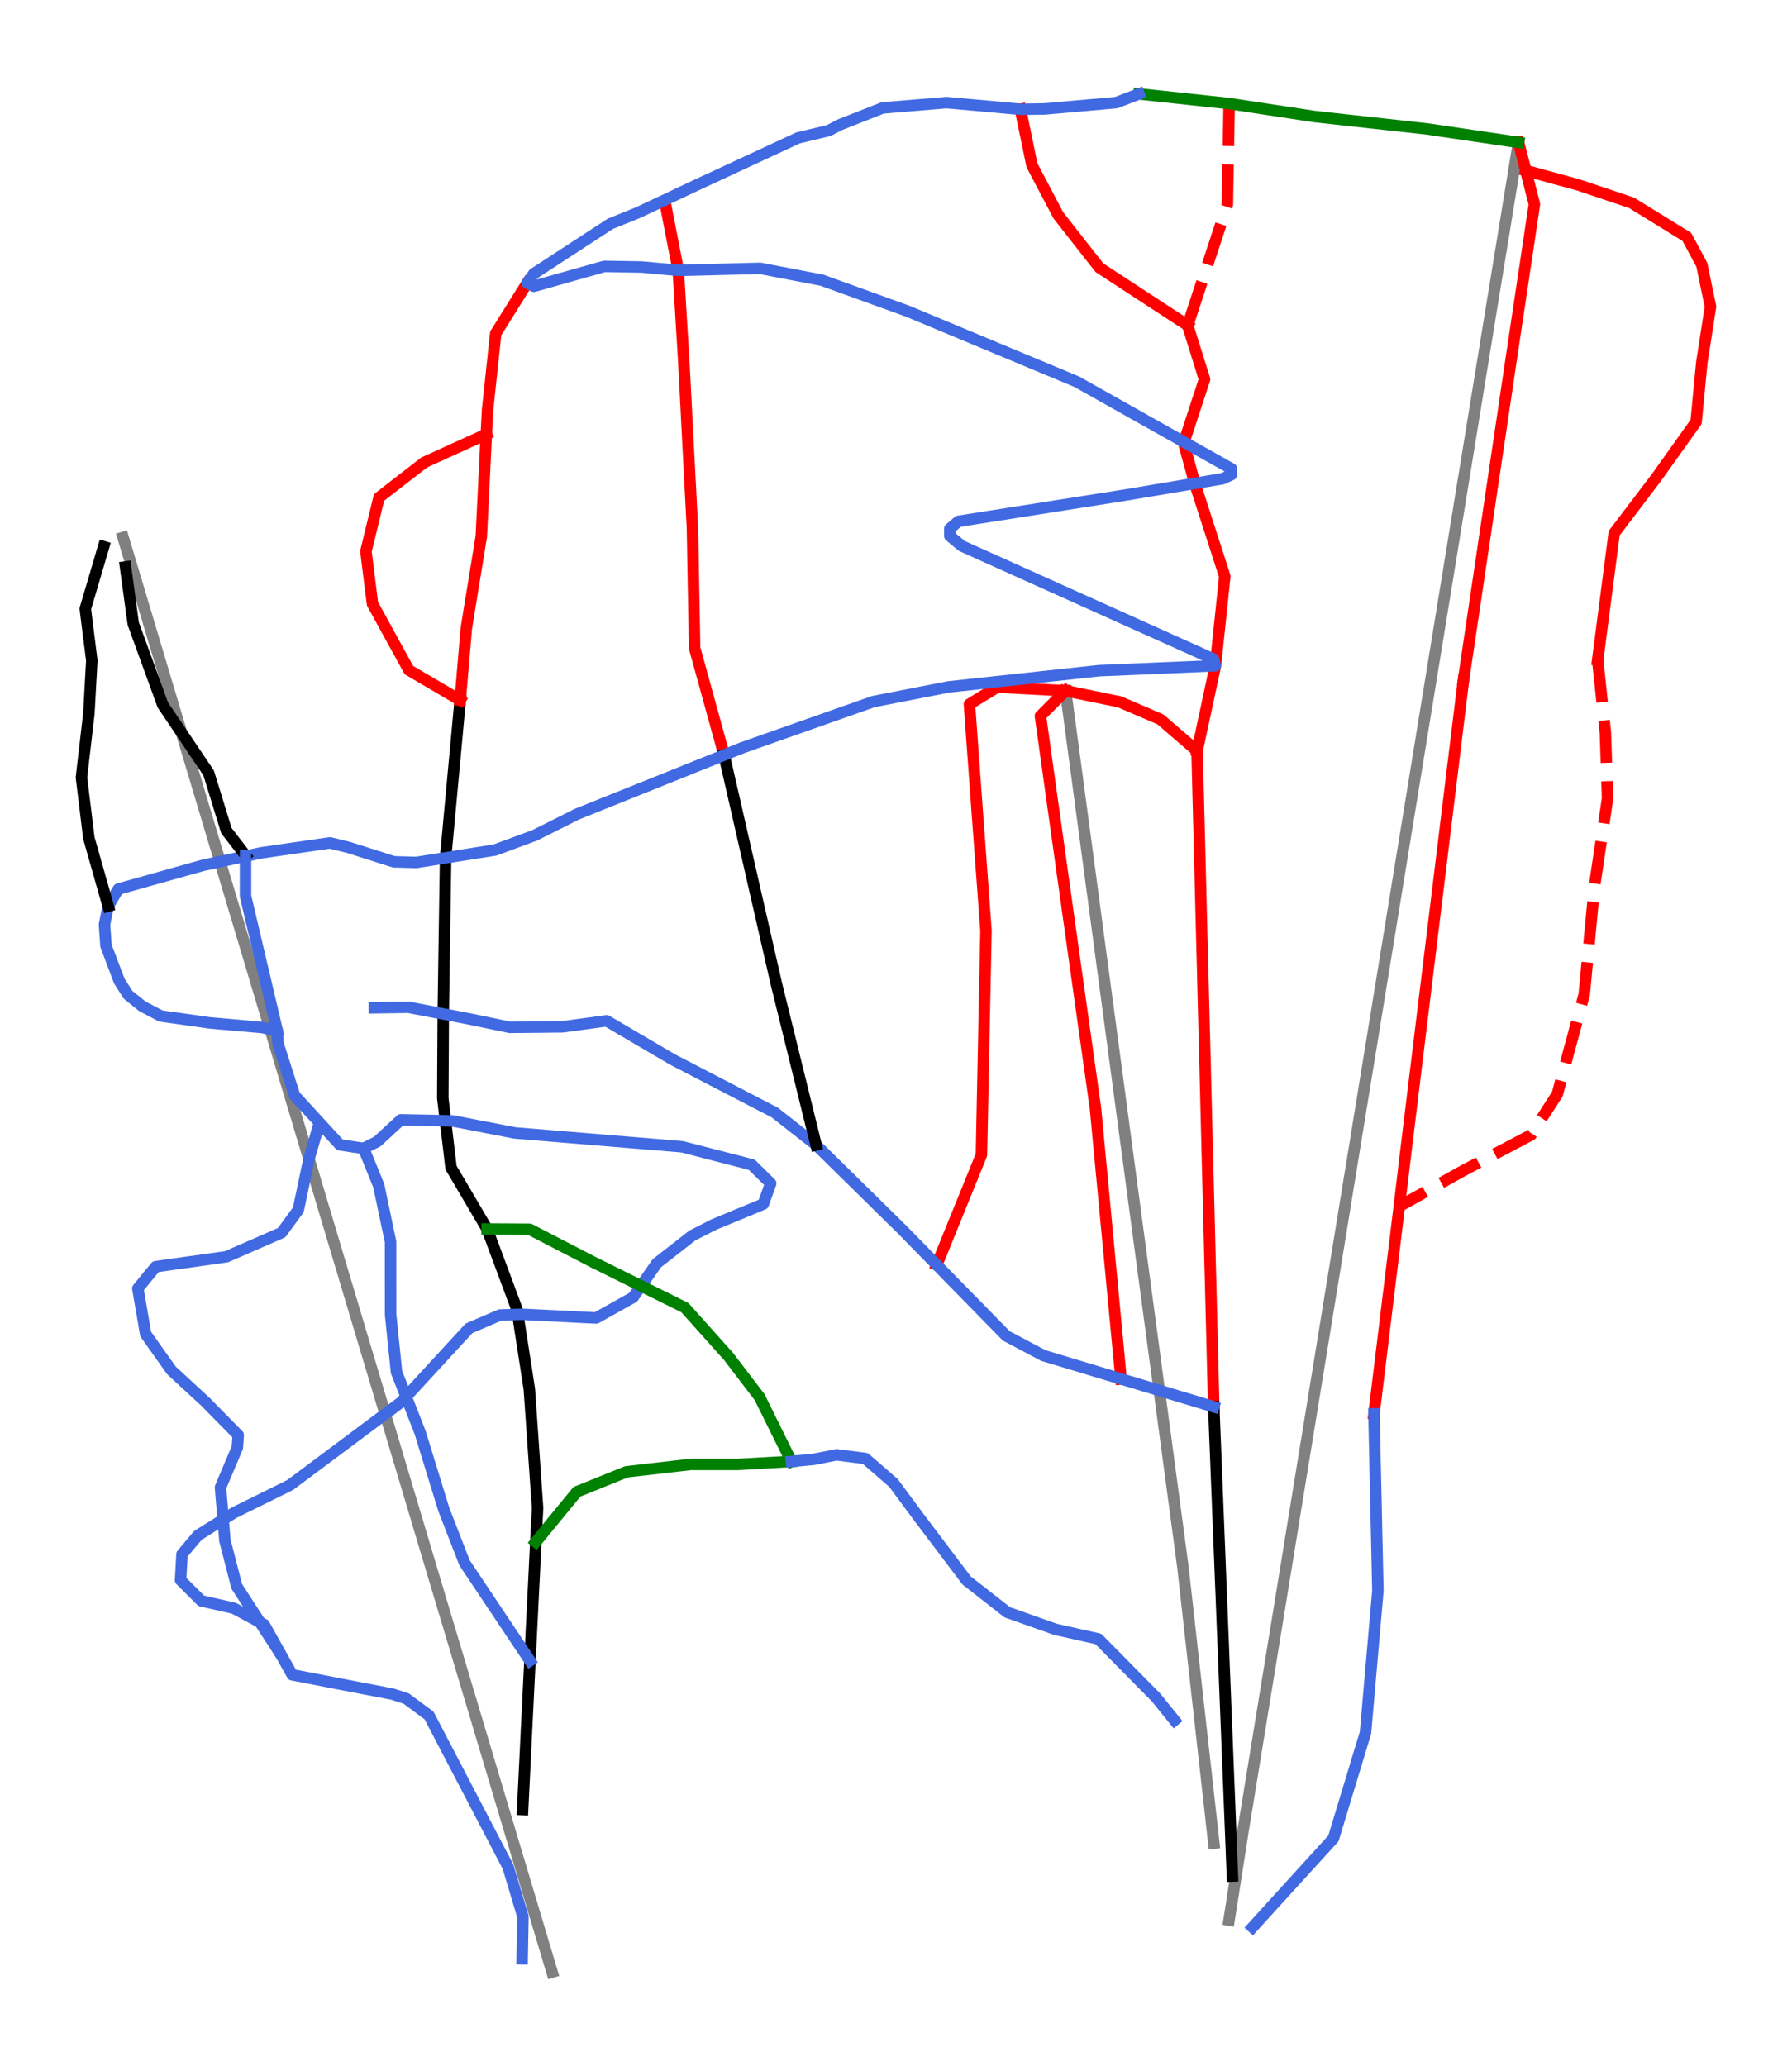 <?xml version="1.0" encoding="utf-8" standalone="no"?>
<!DOCTYPE svg PUBLIC "-//W3C//DTD SVG 1.1//EN"
  "http://www.w3.org/Graphics/SVG/1.1/DTD/svg11.dtd">
<svg height="72pt" version="1.1" viewBox="0 0 62.457 72" width="62.457pt" xmlns="http://www.w3.org/2000/svg" xmlns:xlink="http://www.w3.org/1999/xlink">
 <defs>
  <style type="text/css">*{stroke-linecap:butt;stroke-linejoin:round;}</style>
 </defs>
 <g id="figure_1">
  <g id="patch_1">
   <path d="M 0 72 
L 62.457 72 
L 62.457 0 
L 0 0 
z
" style="fill:#ffffff;"/>
  </g>
  <g id="axes_1">
   <g id="line2d_1">
    <path clip-path="url(#pbc696422cf)" d="M 42.837 66.914 
L 43.083 65.347 
L 43.328 63.779 
L 43.581 62.233 
L 43.833 60.688 
L 44.289 57.894 
L 44.745 55.101 
L 44.985 53.628 
L 45.225 52.155 
L 45.466 50.683 
L 45.706 49.21 
L 45.951 47.709 
L 46.196 46.207 
L 46.441 44.706 
L 46.686 43.205 
L 46.963 41.504 
L 47.241 39.804 
L 47.518 38.103 
L 47.796 36.403 
L 48.051 34.837 
L 48.307 33.272 
L 48.562 31.707 
L 48.817 30.141 
L 49.186 27.884 
L 49.554 25.627 
L 49.827 23.956 
L 50.099 22.285 
L 50.357 20.707 
L 50.615 19.128 
L 50.872 17.55 
L 51.13 15.971 
L 51.382 14.424 
L 51.69 12.535 
L 51.998 10.646 
L 52.228 9.241 
L 52.515 7.482 
L 52.802 5.723 
L 52.926 4.963 
" style="fill:none;stroke:#808080;stroke-linecap:square;stroke-width:0.4;"/>
   </g>
   <g id="line2d_2">
    <path clip-path="url(#pbc696422cf)" d="M 42.306 64.236 
L 42.037 61.833 
L 41.768 59.431 
L 41.499 57.029 
L 41.23 54.626 
L 40.851 51.792 
L 40.471 48.958 
L 40.248 47.289 
L 40.024 45.62 
L 39.8 43.951 
L 39.577 42.282 
L 39.375 40.774 
L 39.173 39.266 
L 38.971 37.758 
L 38.769 36.249 
L 38.561 34.701 
L 38.354 33.154 
L 38.147 31.606 
L 37.94 30.058 
L 37.739 28.562 
L 37.539 27.066 
L 37.338 25.57 
L 37.138 24.074 
" style="fill:none;stroke:#808080;stroke-linecap:square;stroke-width:0.4;"/>
   </g>
   <g id="line2d_3">
    <path clip-path="url(#pbc696422cf)" d="M 19.241 68.727 
L 18.774 67.165 
L 18.306 65.602 
L 17.839 64.04 
L 17.372 62.478 
L 16.905 60.915 
L 16.438 59.353 
L 15.971 57.79 
L 15.503 56.228 
L 15.036 54.666 
L 14.569 53.103 
L 14.102 51.541 
L 13.635 49.978 
L 13.168 48.416 
L 12.7 46.854 
L 12.233 45.291 
L 11.766 43.729 
L 11.299 42.166 
L 10.832 40.604 
L 10.365 39.042 
L 9.897 37.479 
L 9.43 35.917 
L 8.963 34.354 
L 8.496 32.792 
L 8.029 31.23 
L 7.562 29.667 
L 7.094 28.105 
L 6.627 26.542 
L 6.16 24.98 
L 5.693 23.418 
L 5.226 21.855 
L 4.759 20.293 
L 4.291 18.73 
" style="fill:none;stroke:#808080;stroke-linecap:square;stroke-width:0.4;"/>
   </g>
   <g id="line2d_4">
    <path clip-path="url(#pbc696422cf)" d="M 37.138 24.074 
L 36.7 24.513 
L 36.262 24.952 
L 36.347 25.558 
L 36.432 26.165 
L 36.517 26.771 
L 36.601 27.377 
L 36.686 27.983 
L 36.771 28.589 
L 36.856 29.195 
L 36.941 29.802 
L 37.033 30.461 
L 37.126 31.12 
L 37.218 31.779 
L 37.311 32.438 
L 37.415 33.185 
L 37.52 33.932 
L 37.603 34.517 
L 37.685 35.103 
L 37.767 35.688 
L 37.85 36.274 
L 37.932 36.86 
L 38.015 37.445 
L 38.097 38.031 
L 38.18 38.616 
L 38.236 39.206 
L 38.291 39.796 
L 38.347 40.386 
L 38.403 40.976 
L 38.459 41.566 
L 38.515 42.156 
L 38.57 42.746 
L 38.626 43.336 
L 38.682 43.926 
L 38.738 44.516 
L 38.793 45.106 
L 38.849 45.696 
L 38.905 46.286 
L 38.961 46.876 
L 39.017 47.466 
L 39.072 48.056 
" style="fill:none;stroke:#ff0000;stroke-linecap:square;stroke-width:0.4;"/>
   </g>
   <g id="line2d_5">
    <path clip-path="url(#pbc696422cf)" d="M 51.005 23.715 
L 50.942 24.23 
L 50.879 24.744 
L 50.816 25.259 
L 50.753 25.774 
L 50.69 26.288 
L 50.627 26.803 
L 50.564 27.318 
L 50.501 27.832 
L 50.438 28.347 
L 50.375 28.862 
L 50.313 29.376 
L 50.25 29.891 
L 50.187 30.406 
L 50.124 30.92 
L 50.061 31.435 
L 49.998 31.95 
L 49.935 32.464 
L 49.872 32.979 
L 49.809 33.494 
L 49.746 34.008 
L 49.683 34.523 
L 49.62 35.038 
L 49.557 35.553 
L 49.494 36.067 
L 49.431 36.582 
L 49.368 37.097 
L 49.305 37.611 
L 49.243 38.126 
L 49.18 38.641 
L 49.117 39.155 
L 49.054 39.67 
L 48.991 40.185 
L 48.936 40.649 
L 48.881 41.113 
L 48.825 41.577 
L 48.77 42.041 
L 48.715 42.493 
L 48.66 42.945 
L 48.605 43.397 
L 48.55 43.849 
L 48.495 44.301 
L 48.439 44.753 
L 48.384 45.205 
L 48.329 45.657 
L 48.274 46.109 
L 48.219 46.561 
L 48.164 47.013 
L 48.109 47.465 
L 48.053 47.917 
L 47.998 48.369 
L 47.943 48.821 
L 47.888 49.273 
" style="fill:none;stroke:#ff0000;stroke-linecap:square;stroke-width:0.4;"/>
   </g>
   <g id="line2d_6">
    <path clip-path="url(#pbc696422cf)" d="M 52.926 4.963 
L 53.052 5.453 
L 53.178 5.943 
L 53.328 6.53 
L 53.479 7.117 
L 53.38 7.776 
L 53.282 8.436 
L 53.183 9.096 
L 53.084 9.756 
L 52.985 10.415 
L 52.886 11.075 
L 52.787 11.735 
L 52.688 12.395 
L 52.583 13.102 
L 52.478 13.81 
L 52.373 14.517 
L 52.268 15.225 
L 52.162 15.932 
L 52.057 16.64 
L 51.952 17.347 
L 51.847 18.055 
L 51.741 18.762 
L 51.636 19.47 
L 51.531 20.177 
L 51.426 20.885 
L 51.321 21.592 
L 51.215 22.3 
L 51.11 23.007 
L 51.005 23.715 
" style="fill:none;stroke:#ff0000;stroke-linecap:square;stroke-width:0.4;"/>
   </g>
   <g id="line2d_7">
    <path clip-path="url(#pbc696422cf)" d="M 37.138 24.074 
L 37.609 24.17 
L 38.081 24.267 
L 38.552 24.363 
L 39.023 24.46 
L 39.732 24.765 
L 40.442 25.07 
L 41.082 25.621 
L 41.722 26.171 
L 41.74 26.886 
L 41.758 27.6 
L 41.776 28.314 
L 41.795 29.029 
L 41.813 29.743 
L 41.831 30.457 
L 41.849 31.171 
L 41.867 31.886 
L 41.885 32.6 
L 41.904 33.314 
L 41.922 34.029 
L 41.94 34.743 
L 41.958 35.457 
L 41.976 36.171 
L 41.995 36.886 
L 42.013 37.6 
L 42.031 38.314 
L 42.049 39.029 
L 42.067 39.743 
L 42.085 40.457 
L 42.104 41.171 
L 42.122 41.886 
L 42.14 42.6 
L 42.158 43.314 
L 42.176 44.029 
L 42.195 44.743 
L 42.213 45.457 
L 42.231 46.171 
L 42.249 46.886 
L 42.267 47.6 
L 42.285 48.314 
L 42.304 49.028 
" style="fill:none;stroke:#ff0000;stroke-linecap:square;stroke-width:0.4;"/>
   </g>
   <g id="line2d_8">
    <path clip-path="url(#pbc696422cf)" d="M 42.84 3.609 
L 42.825 4.488 
L 42.809 5.367 
L 42.793 6.245 
L 42.778 7.124 
L 42.605 7.651 
L 42.432 8.178 
L 42.259 8.705 
L 42.086 9.231 
L 41.914 9.758 
L 41.741 10.285 
L 41.568 10.812 
L 41.395 11.339 
" style="fill:none;stroke:#ff0000;stroke-dasharray:1.48,0.64;stroke-dashoffset:0;stroke-width:0.4;"/>
   </g>
   <g id="line2d_9">
    <path clip-path="url(#pbc696422cf)" d="M 42.304 49.028 
L 42.324 49.539 
L 42.344 50.05 
L 42.365 50.561 
L 42.385 51.072 
L 42.405 51.583 
L 42.426 52.094 
L 42.446 52.605 
L 42.466 53.116 
L 42.486 53.627 
L 42.507 54.138 
L 42.527 54.649 
L 42.547 55.16 
L 42.568 55.671 
L 42.588 56.182 
L 42.608 56.693 
L 42.629 57.204 
L 42.649 57.715 
L 42.669 58.226 
L 42.69 58.737 
L 42.71 59.248 
L 42.73 59.759 
L 42.751 60.27 
L 42.771 60.781 
L 42.791 61.292 
L 42.811 61.803 
L 42.832 62.314 
L 42.852 62.825 
L 42.872 63.336 
L 42.893 63.847 
L 42.913 64.358 
L 42.933 64.869 
L 42.954 65.38 
" style="fill:none;stroke:#000000;stroke-linecap:square;stroke-width:0.4;"/>
   </g>
   <g id="line2d_10">
    <path clip-path="url(#pbc696422cf)" d="M 37.138 24.074 
L 36.544 24.042 
L 35.951 24.009 
L 35.357 23.977 
L 34.763 23.945 
L 34.275 24.242 
L 33.788 24.54 
L 33.847 25.353 
L 33.906 26.167 
L 33.965 26.98 
L 34.024 27.794 
L 34.066 28.374 
L 34.109 28.953 
L 34.152 29.533 
L 34.194 30.113 
L 34.237 30.693 
L 34.28 31.272 
L 34.322 31.852 
L 34.365 32.432 
L 34.355 32.92 
L 34.345 33.408 
L 34.335 33.897 
L 34.325 34.385 
L 34.315 34.873 
L 34.305 35.362 
L 34.295 35.85 
L 34.286 36.339 
L 34.276 36.827 
L 34.266 37.315 
L 34.256 37.804 
L 34.246 38.292 
L 34.236 38.78 
L 34.226 39.269 
L 34.216 39.757 
L 34.206 40.246 
L 34.012 40.725 
L 33.817 41.205 
L 33.622 41.684 
L 33.427 42.164 
L 33.232 42.643 
L 33.038 43.123 
L 32.843 43.603 
L 32.648 44.082 
" style="fill:none;stroke:#ff0000;stroke-linecap:square;stroke-width:0.4;"/>
   </g>
   <g id="line2d_11">
    <path clip-path="url(#pbc696422cf)" d="M 16.039 24.402 
L 15.975 25.089 
L 15.912 25.775 
L 15.848 26.462 
L 15.784 27.149 
L 15.721 27.835 
L 15.657 28.522 
L 15.594 29.208 
L 15.53 29.895 
L 15.52 30.575 
L 15.51 31.255 
L 15.5 31.935 
L 15.489 32.615 
L 15.479 33.295 
L 15.469 33.976 
L 15.459 34.656 
L 15.449 35.336 
L 15.445 36.069 
L 15.441 36.803 
L 15.437 37.537 
L 15.433 38.27 
L 15.519 39.004 
L 15.62 39.849 
L 15.72 40.694 
L 16.035 41.228 
L 16.349 41.762 
L 16.663 42.296 
L 16.977 42.83 
L 17.237 43.531 
L 17.498 44.231 
L 17.758 44.931 
L 18.018 45.631 
L 18.126 46.327 
L 18.234 47.023 
L 18.342 47.718 
L 18.449 48.414 
L 18.485 48.933 
L 18.521 49.451 
L 18.557 49.969 
L 18.593 50.488 
L 18.629 51.006 
L 18.665 51.525 
L 18.701 52.043 
L 18.737 52.561 
L 18.706 53.15 
L 18.675 53.738 
L 18.649 54.255 
L 18.624 54.773 
L 18.598 55.29 
L 18.572 55.808 
L 18.547 56.325 
L 18.521 56.843 
L 18.496 57.36 
L 18.47 57.878 
L 18.438 58.526 
L 18.406 59.175 
L 18.374 59.823 
L 18.342 60.472 
L 18.311 61.12 
L 18.279 61.769 
L 18.247 62.417 
L 18.215 63.065 
" style="fill:none;stroke:#000000;stroke-linecap:square;stroke-width:0.4;"/>
   </g>
   <g id="line2d_12">
    <path clip-path="url(#pbc696422cf)" d="M 13.048 35.121 
L 13.641 35.112 
L 14.233 35.103 
L 14.841 35.22 
L 15.449 35.336 
L 16.298 35.498 
L 17.034 35.65 
L 17.77 35.803 
L 18.228 35.799 
L 18.686 35.794 
L 19.144 35.79 
L 19.602 35.785 
L 20.373 35.68 
L 21.144 35.575 
L 21.715 35.911 
L 22.285 36.246 
L 22.856 36.581 
L 23.427 36.916 
L 23.873 37.148 
L 24.32 37.38 
L 24.766 37.612 
L 25.213 37.843 
L 25.66 38.075 
L 26.106 38.307 
L 26.553 38.538 
L 27 38.77 
L 27.361 39.053 
L 27.722 39.337 
L 28.083 39.62 
L 28.444 39.904 
L 28.819 40.272 
L 29.193 40.64 
L 29.568 41.008 
L 29.942 41.376 
L 30.317 41.745 
L 30.691 42.113 
L 31.066 42.481 
L 31.44 42.849 
L 32.044 43.466 
L 32.648 44.082 
L 33.254 44.701 
L 33.86 45.319 
L 34.466 45.938 
L 35.072 46.556 
L 35.719 46.899 
L 36.366 47.242 
L 37.043 47.445 
L 37.719 47.649 
L 38.396 47.853 
L 39.072 48.056 
L 39.88 48.299 
L 40.688 48.542 
L 41.496 48.785 
L 42.304 49.028 
" style="fill:none;stroke:#4169e1;stroke-linecap:square;stroke-width:0.4;"/>
   </g>
   <g id="line2d_13">
    <path clip-path="url(#pbc696422cf)" d="M 47.888 49.273 
L 47.905 50.043 
L 47.922 50.813 
L 47.939 51.584 
L 47.956 52.354 
L 47.973 53.125 
L 47.99 53.895 
L 48.007 54.665 
L 48.024 55.436 
L 47.97 56.055 
L 47.916 56.674 
L 47.862 57.292 
L 47.808 57.911 
L 47.754 58.53 
L 47.7 59.149 
L 47.646 59.768 
L 47.592 60.387 
L 47.452 60.847 
L 47.312 61.307 
L 47.173 61.768 
L 47.033 62.228 
L 46.893 62.688 
L 46.754 63.148 
L 46.614 63.608 
L 46.475 64.068 
L 46.122 64.456 
L 45.77 64.843 
L 45.417 65.23 
L 45.065 65.617 
L 44.713 66.004 
L 44.36 66.391 
L 44.008 66.779 
L 43.656 67.166 
" style="fill:none;stroke:#4169e1;stroke-linecap:square;stroke-width:0.4;"/>
   </g>
   <g id="line2d_14">
    <path clip-path="url(#pbc696422cf)" d="M 52.926 4.963 
L 52.125 4.845 
L 51.324 4.727 
L 50.523 4.609 
L 49.722 4.491 
L 49.049 4.417 
L 48.377 4.343 
L 47.705 4.269 
L 47.032 4.195 
L 46.487 4.135 
L 45.811 4.06 
L 44.974 3.933 
L 44.137 3.806 
L 43.489 3.707 
L 42.84 3.609 
L 42.054 3.525 
L 41.268 3.441 
L 40.482 3.357 
L 39.696 3.273 
" style="fill:none;stroke:#008000;stroke-linecap:square;stroke-width:0.4;"/>
   </g>
   <g id="line2d_15">
    <path clip-path="url(#pbc696422cf)" d="M 16.95 15.131 
L 16.409 15.378 
L 15.868 15.624 
L 15.327 15.87 
L 14.785 16.117 
L 14.392 16.422 
L 13.998 16.726 
L 13.604 17.031 
L 13.211 17.336 
L 13.097 17.805 
L 12.982 18.275 
L 12.868 18.745 
L 12.754 19.214 
L 12.811 19.671 
L 12.868 20.128 
L 12.925 20.585 
L 12.983 21.043 
L 13.3 21.62 
L 13.617 22.198 
L 13.935 22.776 
L 14.252 23.353 
L 14.699 23.616 
L 15.145 23.878 
L 15.592 24.14 
L 16.039 24.402 
" style="fill:none;stroke:#ff0000;stroke-linecap:square;stroke-width:0.4;"/>
   </g>
   <g id="line2d_16">
    <path clip-path="url(#pbc696422cf)" d="M 18.374 9.863 
L 18.1 10.301 
L 17.826 10.74 
L 17.552 11.179 
L 17.278 11.617 
L 17.206 12.291 
L 17.134 12.964 
L 17.062 13.638 
L 16.991 14.311 
L 16.95 15.131 
L 16.906 16.021 
L 16.863 16.912 
L 16.819 17.802 
L 16.775 18.692 
L 16.645 19.491 
L 16.515 20.29 
L 16.384 21.089 
L 16.254 21.888 
L 16.2 22.516 
L 16.146 23.145 
L 16.093 23.773 
L 16.039 24.402 
" style="fill:none;stroke:#ff0000;stroke-linecap:square;stroke-width:0.4;"/>
   </g>
   <g id="line2d_17">
    <path clip-path="url(#pbc696422cf)" d="M 55.684 22.999 
L 55.751 23.633 
L 55.818 24.268 
L 55.885 24.902 
L 55.953 25.536 
L 55.972 26.107 
L 55.991 26.679 
L 56.01 27.25 
L 56.029 27.821 
L 55.915 28.589 
L 55.8 29.358 
L 55.686 30.126 
L 55.572 30.894 
L 55.527 31.364 
L 55.483 31.833 
L 55.438 32.303 
L 55.394 32.773 
L 55.35 33.243 
L 55.305 33.712 
L 55.261 34.182 
L 55.216 34.652 
L 55.099 35.087 
L 54.981 35.522 
L 54.864 35.956 
L 54.747 36.391 
L 54.629 36.826 
L 54.512 37.261 
L 54.394 37.696 
L 54.277 38.131 
L 53.82 38.841 
L 53.363 39.552 
L 52.755 39.873 
L 52.146 40.193 
L 51.798 40.376 
L 51.4 40.586 
L 51.001 40.796 
L 50.443 41.107 
L 49.886 41.419 
L 49.328 41.73 
L 48.77 42.041 
" style="fill:none;stroke:#ff0000;stroke-dasharray:1.48,0.64;stroke-dashoffset:0;stroke-width:0.4;"/>
   </g>
   <g id="line2d_18">
    <path clip-path="url(#pbc696422cf)" d="M 53.178 5.943 
L 53.634 6.068 
L 54.09 6.193 
L 54.547 6.317 
L 55.003 6.442 
L 55.47 6.599 
L 55.937 6.756 
L 56.404 6.913 
L 56.87 7.07 
L 57.351 7.367 
L 57.831 7.663 
L 58.311 7.96 
L 58.792 8.256 
L 59.052 8.741 
L 59.313 9.225 
L 59.422 9.752 
L 59.531 10.278 
L 59.618 10.68 
L 59.541 11.169 
L 59.465 11.659 
L 59.389 12.148 
L 59.313 12.637 
L 59.263 13.153 
L 59.214 13.669 
L 59.165 14.185 
L 59.115 14.702 
L 58.769 15.186 
L 58.424 15.671 
L 58.078 16.156 
L 57.732 16.641 
L 57.364 17.126 
L 56.996 17.611 
L 56.628 18.095 
L 56.26 18.58 
L 56.188 19.132 
L 56.116 19.685 
L 56.044 20.237 
L 55.972 20.79 
L 55.9 21.342 
L 55.828 21.894 
L 55.756 22.447 
L 55.684 22.999 
" style="fill:none;stroke:#ff0000;stroke-linecap:square;stroke-width:0.4;"/>
   </g>
   <g id="line2d_19">
    <path clip-path="url(#pbc696422cf)" d="M 35.564 3.808 
L 35.665 4.295 
L 35.766 4.783 
L 35.866 5.27 
L 35.967 5.758 
L 36.196 6.193 
L 36.425 6.629 
L 36.654 7.064 
L 36.883 7.499 
L 37.242 7.957 
L 37.601 8.415 
L 37.96 8.873 
L 38.32 9.331 
L 38.704 9.582 
L 39.088 9.833 
L 39.473 10.084 
L 39.857 10.335 
L 40.242 10.586 
L 40.626 10.837 
L 41.011 11.088 
L 41.395 11.339 
" style="fill:none;stroke:#ff0000;stroke-linecap:square;stroke-width:0.4;"/>
   </g>
   <g id="line2d_20">
    <path clip-path="url(#pbc696422cf)" d="M 41.395 11.339 
L 41.542 11.809 
L 41.688 12.279 
L 41.835 12.75 
L 41.982 13.22 
L 41.8 13.774 
L 41.619 14.328 
L 41.438 14.882 
L 41.256 15.436 
L 41.453 16.154 
L 41.65 16.871 
L 41.909 17.675 
L 42.169 18.479 
L 42.429 19.283 
L 42.688 20.087 
L 42.607 20.866 
L 42.525 21.644 
L 42.443 22.423 
L 42.361 23.201 
L 42.201 23.944 
L 42.042 24.686 
L 41.882 25.429 
L 41.722 26.171 
" style="fill:none;stroke:#ff0000;stroke-linecap:square;stroke-width:0.4;"/>
   </g>
   <g id="line2d_21">
    <path clip-path="url(#pbc696422cf)" d="M 23.176 7.032 
L 23.292 7.629 
L 23.408 8.227 
L 23.524 8.824 
L 23.64 9.422 
L 23.688 10.209 
L 23.735 10.997 
L 23.783 11.784 
L 23.831 12.571 
L 23.869 13.3 
L 23.907 14.028 
L 23.944 14.756 
L 23.982 15.484 
L 24.02 16.213 
L 24.058 16.941 
L 24.096 17.669 
L 24.134 18.397 
L 24.144 18.921 
L 24.153 19.445 
L 24.163 19.968 
L 24.172 20.492 
L 24.182 21.016 
L 24.192 21.54 
L 24.201 22.063 
L 24.211 22.587 
L 24.339 23.052 
L 24.467 23.516 
L 24.595 23.981 
L 24.723 24.446 
L 24.851 24.911 
L 24.979 25.376 
L 25.107 25.84 
L 25.235 26.305 
" style="fill:none;stroke:#ff0000;stroke-linecap:square;stroke-width:0.4;"/>
   </g>
   <g id="line2d_22">
    <path clip-path="url(#pbc696422cf)" d="M 25.235 26.305 
L 25.348 26.803 
L 25.462 27.3 
L 25.576 27.798 
L 25.69 28.296 
L 25.803 28.793 
L 25.917 29.291 
L 26.031 29.789 
L 26.145 30.286 
L 26.258 30.784 
L 26.372 31.282 
L 26.486 31.779 
L 26.6 32.277 
L 26.713 32.774 
L 26.827 33.272 
L 26.941 33.77 
L 27.055 34.267 
L 27.228 34.972 
L 27.402 35.676 
L 27.576 36.381 
L 27.749 37.086 
L 27.923 37.79 
L 28.097 38.495 
L 28.27 39.199 
L 28.444 39.904 
" style="fill:none;stroke:#000000;stroke-linecap:square;stroke-width:0.4;"/>
   </g>
   <g id="line2d_23">
    <path clip-path="url(#pbc696422cf)" d="M 39.696 3.273 
L 38.905 3.576 
L 36.411 3.796 
L 35.564 3.808 
L 32.989 3.576 
L 30.762 3.761 
L 29.289 4.341 
L 28.883 4.55 
L 27.816 4.805 
L 24.22 6.475 
L 22.225 7.415 
L 21.274 7.798 
L 18.605 9.538 
L 18.374 9.863 
L 18.605 9.978 
L 21.065 9.283 
L 22.364 9.306 
L 23.64 9.422 
L 26.493 9.352 
L 28.645 9.764 
L 31.645 10.849 
L 37.528 13.303 
L 42.918 16.335 
L 42.918 16.543 
L 42.616 16.683 
L 39.156 17.263 
L 33.406 18.168 
L 33.105 18.422 
L 33.105 18.678 
L 33.523 19.026 
L 42.292 22.97 
L 42.361 23.201 
L 38.308 23.373 
L 33.064 23.938 
L 30.444 24.449 
L 25.868 26.061 
L 20.109 28.373 
L 18.638 29.111 
L 17.259 29.622 
L 14.513 30.056 
L 13.728 30.035 
L 12.139 29.53 
L 11.498 29.375 
L 9.096 29.723 
L 7.076 30.156 
L 4.124 30.984 
L 3.771 31.579 
L 3.642 32.223 
L 3.694 32.962 
L 4.156 34.185 
L 4.462 34.668 
L 4.961 35.07 
L 5.605 35.408 
L 7.314 35.648 
L 9.154 35.811 
L 9.664 35.924 
L 9.691 36.373 
L 10.265 38.175 
L 11.848 39.899 
L 12.674 40.022 
L 13.145 39.787 
L 13.971 39.026 
L 15.766 39.063 
L 17.944 39.483 
L 23.774 39.965 
L 26.202 40.592 
L 26.861 41.242 
L 26.603 41.963 
L 24.883 42.674 
L 24.129 43.058 
L 22.892 44.025 
L 22.067 45.211 
L 20.778 45.932 
L 18.175 45.803 
L 17.427 45.829 
L 16.345 46.293 
L 13.974 48.87 
L 10.107 51.756 
L 8.149 52.723 
L 6.899 53.508 
L 6.344 54.166 
L 6.293 55.068 
L 7.015 55.79 
L 8.149 56.047 
L 9.206 56.615 
L 10.185 58.367 
L 12.453 58.805 
L 13.664 59.037 
L 14.154 59.192 
L 14.953 59.784 
L 17.705 65.054 
L 18.226 66.794 
L 18.2 68.263 
L 18.2 68.263 
" style="fill:none;stroke:#4169e1;stroke-linecap:square;stroke-width:0.4;"/>
   </g>
   <g id="line2d_24">
    <path clip-path="url(#pbc696422cf)" d="M 3.612 19.051 
L 3.452 19.592 
L 3.293 20.133 
L 3.133 20.674 
L 2.973 21.215 
L 3.029 21.667 
L 3.086 22.118 
L 3.143 22.569 
L 3.2 23.02 
L 3.174 23.484 
L 3.148 23.948 
L 3.123 24.412 
L 3.097 24.876 
L 3.032 25.43 
L 2.968 25.984 
L 2.903 26.539 
L 2.839 27.093 
L 2.903 27.621 
L 2.968 28.149 
L 3.032 28.678 
L 3.097 29.206 
L 3.265 29.799 
L 3.434 30.392 
L 3.602 30.986 
L 3.771 31.579 
" style="fill:none;stroke:#000000;stroke-linecap:square;stroke-width:0.4;"/>
   </g>
   <g id="line2d_25">
    <path clip-path="url(#pbc696422cf)" d="M 4.375 19.758 
L 4.442 20.251 
L 4.509 20.745 
L 4.576 21.238 
L 4.644 21.732 
L 4.901 22.44 
L 5.159 23.149 
L 5.417 23.858 
L 5.674 24.567 
L 6.074 25.16 
L 6.473 25.752 
L 6.873 26.345 
L 7.272 26.938 
L 7.427 27.441 
L 7.582 27.943 
L 7.736 28.446 
L 7.891 28.948 
L 8.224 29.38 
L 8.557 29.812 
" style="fill:none;stroke:#000000;stroke-linecap:square;stroke-width:0.4;"/>
   </g>
   <g id="line2d_26">
    <path clip-path="url(#pbc696422cf)" d="M 8.557 29.812 
L 8.557 30.519 
L 8.557 31.226 
L 8.695 31.813 
L 8.834 32.401 
L 8.972 32.988 
L 9.11 33.575 
L 9.249 34.162 
L 9.387 34.75 
L 9.526 35.337 
L 9.664 35.924 
" style="fill:none;stroke:#4169e1;stroke-linecap:square;stroke-width:0.4;"/>
   </g>
   <g id="line2d_27">
    <path clip-path="url(#pbc696422cf)" d="M 12.674 40.022 
L 12.937 40.671 
L 13.2 41.319 
L 13.303 41.809 
L 13.406 42.298 
L 13.509 42.787 
L 13.612 43.277 
L 13.612 43.908 
L 13.612 44.54 
L 13.613 45.172 
L 13.613 45.803 
L 13.664 46.306 
L 13.716 46.809 
L 13.768 47.311 
L 13.819 47.814 
L 14.025 48.342 
L 14.232 48.87 
L 14.438 49.399 
L 14.644 49.927 
L 14.85 50.597 
L 15.056 51.267 
L 15.262 51.937 
L 15.469 52.607 
L 15.649 53.071 
L 15.829 53.535 
L 16.01 53.999 
L 16.19 54.463 
L 16.475 54.889 
L 16.76 55.316 
L 17.045 55.743 
L 17.33 56.17 
L 17.615 56.597 
L 17.9 57.024 
L 18.185 57.451 
L 18.47 57.878 
" style="fill:none;stroke:#4169e1;stroke-linecap:square;stroke-width:0.4;"/>
   </g>
   <g id="line2d_28">
    <path clip-path="url(#pbc696422cf)" d="M 11.116 39.191 
L 10.949 39.767 
L 10.781 40.343 
L 10.685 40.798 
L 10.589 41.253 
L 10.493 41.708 
L 10.397 42.163 
L 10.106 42.56 
L 9.815 42.958 
L 9.335 43.168 
L 8.854 43.378 
L 8.374 43.588 
L 7.893 43.798 
L 7.102 43.909 
L 6.311 44.019 
L 5.429 44.143 
L 5.116 44.523 
L 4.804 44.904 
L 4.941 45.698 
L 5.077 46.492 
L 5.527 47.127 
L 5.977 47.761 
L 6.57 48.308 
L 7.162 48.854 
L 7.732 49.434 
L 8.302 50.014 
L 8.273 50.444 
L 7.979 51.139 
L 7.685 51.834 
L 7.723 52.298 
L 7.762 52.762 
L 7.801 53.226 
L 7.839 53.689 
L 8.046 54.488 
L 8.252 55.287 
L 8.613 55.845 
L 8.974 56.402 
L 9.334 56.959 
L 9.695 57.516 
" style="fill:none;stroke:#4169e1;stroke-linecap:square;stroke-width:0.4;"/>
   </g>
   <g id="line2d_29">
    <path clip-path="url(#pbc696422cf)" d="M 16.977 42.83 
L 17.718 42.835 
L 18.458 42.84 
L 19.006 43.123 
L 19.554 43.407 
L 20.102 43.69 
L 20.649 43.974 
L 21.052 44.173 
L 21.455 44.373 
L 21.857 44.573 
L 22.26 44.773 
L 22.663 44.972 
L 23.066 45.172 
L 23.468 45.372 
L 23.871 45.572 
L 24.251 45.997 
L 24.631 46.422 
L 25.011 46.847 
L 25.392 47.272 
L 25.933 47.981 
L 26.474 48.69 
L 26.751 49.25 
L 27.028 49.811 
L 27.305 50.371 
L 27.583 50.932 
" style="fill:none;stroke:#008000;stroke-linecap:square;stroke-width:0.4;"/>
   </g>
   <g id="line2d_30">
    <path clip-path="url(#pbc696422cf)" d="M 27.583 50.932 
L 27.119 50.957 
L 26.655 50.983 
L 26.191 51.009 
L 25.727 51.035 
L 24.902 51.035 
L 24.077 51.035 
L 23.516 51.099 
L 22.956 51.164 
L 22.395 51.228 
L 21.835 51.292 
L 21.403 51.467 
L 20.971 51.641 
L 20.54 51.815 
L 20.108 51.989 
L 19.75 52.426 
L 19.391 52.863 
L 19.033 53.3 
L 18.675 53.738 
" style="fill:none;stroke:#008000;stroke-linecap:square;stroke-width:0.4;"/>
   </g>
   <g id="line2d_31">
    <path clip-path="url(#pbc696422cf)" d="M 27.583 50.932 
L 28.382 50.855 
L 29.155 50.7 
L 29.657 50.764 
L 30.16 50.829 
L 30.65 51.254 
L 31.139 51.679 
L 31.578 52.272 
L 32.016 52.865 
L 32.435 53.419 
L 32.854 53.973 
L 33.272 54.527 
L 33.691 55.081 
L 34.046 55.358 
L 34.4 55.635 
L 34.754 55.912 
L 35.109 56.189 
L 35.946 56.486 
L 36.784 56.782 
L 37.531 56.95 
L 38.279 57.117 
L 38.781 57.626 
L 39.284 58.135 
L 39.786 58.644 
L 40.289 59.153 
L 40.611 59.552 
L 40.934 59.952 
" style="fill:none;stroke:#4169e1;stroke-linecap:square;stroke-width:0.4;"/>
   </g>
  </g>
 </g>
 <defs>
  <clipPath id="pbc696422cf">
   <rect height="72" width="62.457" x="0" y="0"/>
  </clipPath>
 </defs>
</svg>
